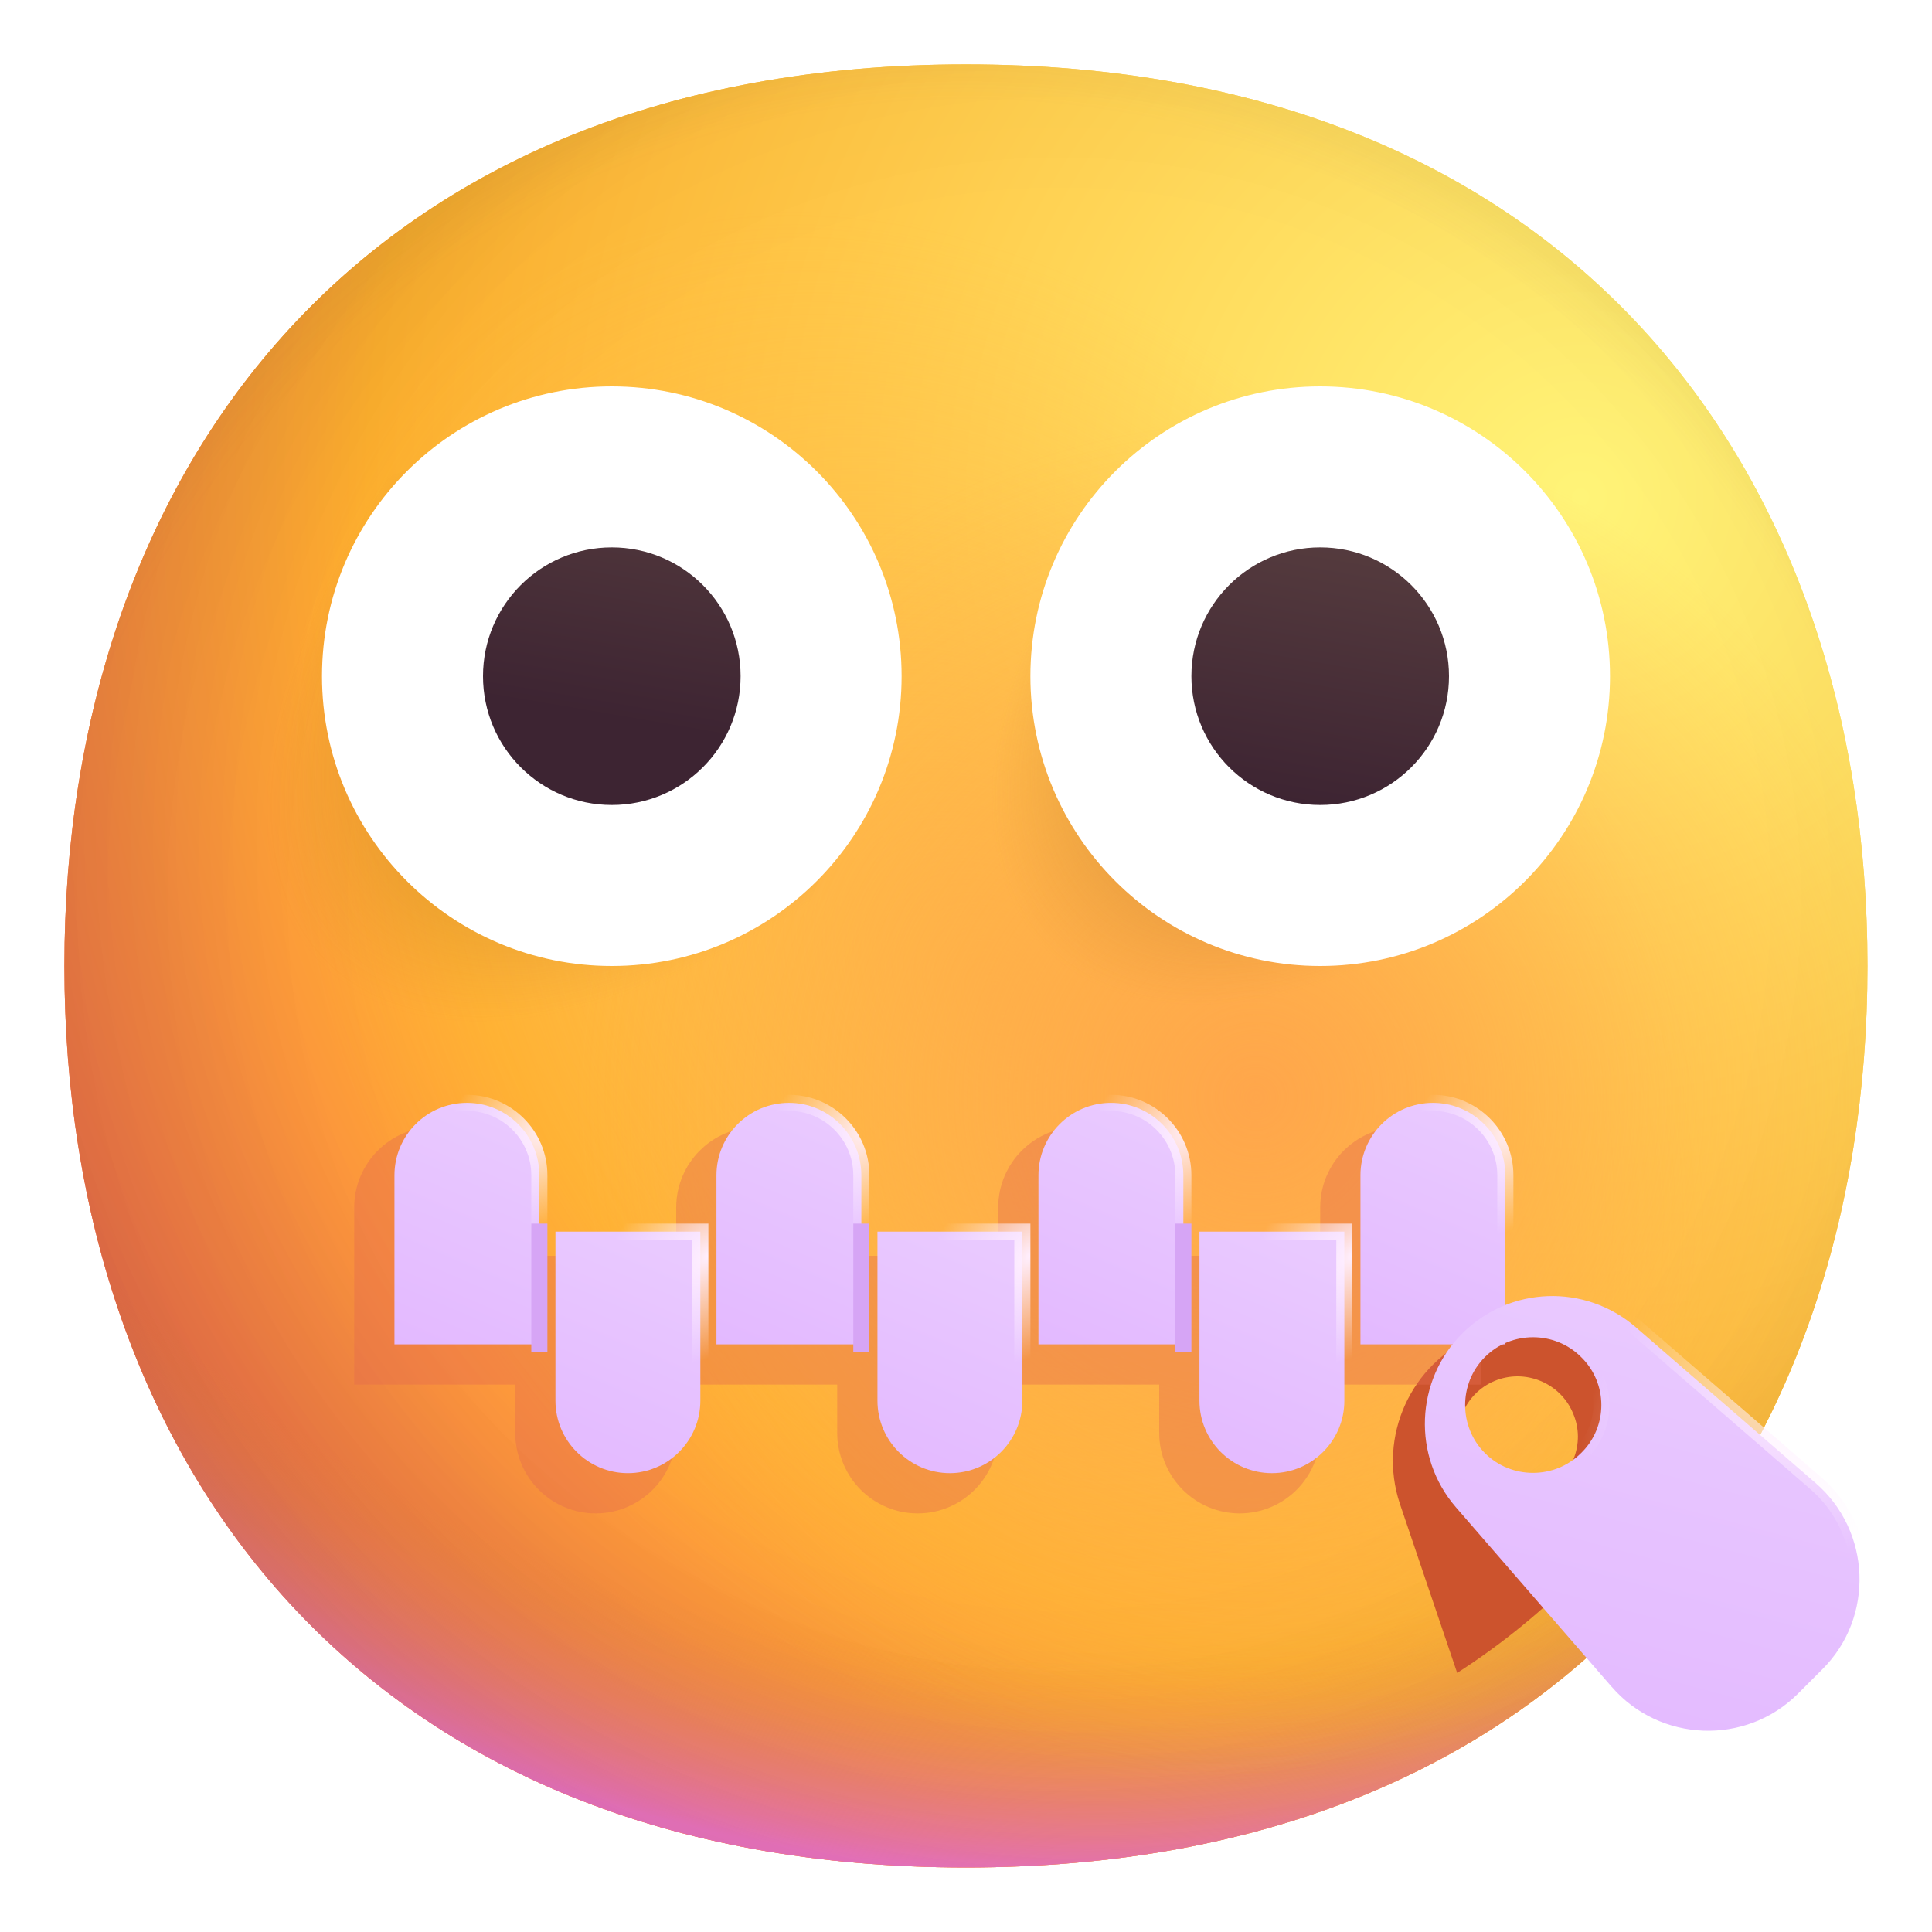 <svg viewBox="1 1 30 30" xmlns="http://www.w3.org/2000/svg">
<path d="M15.999 29.998C25.333 29.998 29.998 23.73 29.998 15.999C29.998 8.268 25.333 2 15.999 2C6.664 2 2 8.268 2 15.999C2 23.73 6.664 29.998 15.999 29.998Z" fill="url(#paint0_radial_30_9)"/>
<path d="M15.999 29.998C25.333 29.998 29.998 23.73 29.998 15.999C29.998 8.268 25.333 2 15.999 2C6.664 2 2 8.268 2 15.999C2 23.73 6.664 29.998 15.999 29.998Z" fill="url(#paint1_radial_30_9)"/>
<path d="M15.999 29.998C25.333 29.998 29.998 23.73 29.998 15.999C29.998 8.268 25.333 2 15.999 2C6.664 2 2 8.268 2 15.999C2 23.73 6.664 29.998 15.999 29.998Z" fill="url(#paint2_radial_30_9)"/>
<path d="M15.999 29.998C25.333 29.998 29.998 23.73 29.998 15.999C29.998 8.268 25.333 2 15.999 2C6.664 2 2 8.268 2 15.999C2 23.73 6.664 29.998 15.999 29.998Z" fill="url(#paint3_radial_30_9)" fill-opacity="0.6"/>
<path d="M15.999 29.998C25.333 29.998 29.998 23.73 29.998 15.999C29.998 8.268 25.333 2 15.999 2C6.664 2 2 8.268 2 15.999C2 23.73 6.664 29.998 15.999 29.998Z" fill="url(#paint4_radial_30_9)"/>
<path d="M15.999 29.998C25.333 29.998 29.998 23.73 29.998 15.999C29.998 8.268 25.333 2 15.999 2C6.664 2 2 8.268 2 15.999C2 23.73 6.664 29.998 15.999 29.998Z" fill="url(#paint5_radial_30_9)"/>
<path d="M15.999 29.998C25.333 29.998 29.998 23.73 29.998 15.999C29.998 8.268 25.333 2 15.999 2C6.664 2 2 8.268 2 15.999C2 23.73 6.664 29.998 15.999 29.998Z" fill="url(#paint6_radial_30_9)"/>
<path d="M15.999 29.998C25.333 29.998 29.998 23.73 29.998 15.999C29.998 8.268 25.333 2 15.999 2C6.664 2 2 8.268 2 15.999C2 23.73 6.664 29.998 15.999 29.998Z" fill="url(#paint7_radial_30_9)"/>
<circle cx="9" cy="13" r="5" fill="url(#paint8_radial_30_9)"/>
<circle cx="19.5" cy="13.5" r="4.5" fill="url(#paint9_radial_30_9)"/>
<path d="M10.5 16C12.985 16 15 13.985 15 11.5C15 9.015 12.985 7 10.5 7C8.015 7 6 9.015 6 11.5C6 13.985 8.015 16 10.5 16Z" fill="white"/>
<path d="M21.5 16C23.985 16 26 13.985 26 11.5C26 9.015 23.985 7 21.5 7C19.015 7 17 9.015 17 11.5C17 13.985 19.015 16 21.5 16Z" fill="white"/>
<path d="M10.5 13.5C11.605 13.5 12.5 12.605 12.5 11.5C12.5 10.395 11.605 9.5 10.5 9.5C9.395 9.5 8.5 10.395 8.5 11.5C8.5 12.605 9.395 13.5 10.5 13.5Z" fill="url(#paint10_linear_30_9)"/>
<path d="M21.5 13.5C22.605 13.5 23.5 12.605 23.5 11.5C23.5 10.395 22.605 9.5 21.5 9.5C20.395 9.5 19.5 10.395 19.5 11.5C19.5 12.605 20.395 13.5 21.5 13.5Z" fill="url(#paint11_linear_30_9)"/>
<g filter="url(#filter0_f_30_9)">
<path fill-rule="evenodd" clip-rule="evenodd" d="M27.017 23.526L26.612 22.728C26.109 21.743 24.943 21.313 23.92 21.742C22.91 22.166 22.387 23.304 22.738 24.353L23.627 26.977C25.033 26.072 26.163 24.898 27.017 23.526ZM23.709 23.661C23.906 24.131 24.456 24.356 24.927 24.159C25.407 23.965 25.632 23.416 25.424 22.941C25.227 22.471 24.677 22.246 24.206 22.444C23.736 22.641 23.511 23.191 23.709 23.661Z" fill="#CC532D"/>
</g>
<g opacity="0.4" filter="url(#filter1_f_30_9)">
<path fill-rule="evenodd" clip-rule="evenodd" d="M6.5 19.75C6.5 19.06 7.06 18.5 7.75 18.5C8.44 18.5 9 19.06 9 19.75V20.5H11.5V19.75C11.5 19.06 12.06 18.5 12.75 18.5C13.44 18.5 14 19.06 14 19.75V20.5H16.5V19.75C16.5 19.06 17.06 18.5 17.75 18.5C18.44 18.5 19 19.06 19 19.75V20.5H21.5V19.75C21.5 19.06 22.06 18.5 22.75 18.5C23.44 18.5 24 19.06 24 19.75V22.5H21.5V23.25C21.5 23.94 20.94 24.5 20.25 24.5C19.56 24.5 19 23.94 19 23.25V22.5H16.5V23.25C16.5 23.94 15.94 24.5 15.25 24.5C14.56 24.5 14 23.94 14 23.25V22.5H11.5V23.25C11.5 23.94 10.94 24.5 10.25 24.5C9.56 24.5 9 23.94 9 23.25V22.5H6.5V19.75Z" fill="#E4694E"/>
</g>
<path d="M9.375 19.25V21.875H7.125V19.25C7.125 18.629 7.629 18.125 8.25 18.125C8.871 18.125 9.375 18.629 9.375 19.25Z" fill="url(#paint12_linear_30_9)" stroke="url(#paint13_radial_30_9)" stroke-width="0.25"/>
<path d="M14.375 19.25V21.875H12.125V19.25C12.125 18.629 12.629 18.125 13.25 18.125C13.871 18.125 14.375 18.629 14.375 19.25Z" fill="url(#paint14_linear_30_9)" stroke="url(#paint15_radial_30_9)" stroke-width="0.25"/>
<path d="M19.375 19.25V21.875H17.125V19.25C17.125 18.629 17.629 18.125 18.25 18.125C18.871 18.125 19.375 18.629 19.375 19.25Z" fill="url(#paint16_linear_30_9)" stroke="url(#paint17_radial_30_9)" stroke-width="0.25"/>
<path d="M24.375 19.25V21.875H22.125V19.25C22.125 18.629 22.629 18.125 23.25 18.125C23.871 18.125 24.375 18.629 24.375 19.25Z" fill="url(#paint18_linear_30_9)" stroke="url(#paint19_radial_30_9)" stroke-width="0.25"/>
<path d="M9.625 20.125H11.875V22.75C11.875 23.371 11.371 23.875 10.75 23.875C10.129 23.875 9.625 23.371 9.625 22.75V20.125Z" fill="url(#paint20_linear_30_9)" stroke="url(#paint21_radial_30_9)" stroke-width="0.25"/>
<path d="M14.625 20.125H16.875V22.75C16.875 23.371 16.371 23.875 15.75 23.875C15.129 23.875 14.625 23.371 14.625 22.75V20.125Z" fill="url(#paint22_linear_30_9)" stroke="url(#paint23_radial_30_9)" stroke-width="0.25"/>
<path d="M19.625 20.125H21.875V22.75C21.875 23.371 21.371 23.875 20.75 23.875C20.129 23.875 19.625 23.371 19.625 22.75V20.125Z" fill="url(#paint24_linear_30_9)" stroke="url(#paint25_radial_30_9)" stroke-width="0.25"/>
<path d="M29.19 24.026L29.19 24.026C30.058 24.774 30.108 26.111 29.3 26.918L28.918 27.3C28.11 28.108 26.772 28.058 26.024 27.19L26.023 27.19L23.604 24.401C23.604 24.401 23.604 24.401 23.604 24.401C22.926 23.613 22.976 22.436 23.704 21.708C24.443 20.969 25.61 20.929 26.399 21.608C26.399 21.608 26.399 21.608 26.399 21.608L29.19 24.026ZM24.058 23.564C24.467 23.973 25.14 23.973 25.55 23.564C25.971 23.155 25.971 22.48 25.55 22.071C25.14 21.662 24.467 21.663 24.058 22.072C23.648 22.481 23.648 23.154 24.058 23.564Z" fill="url(#paint26_linear_30_9)" stroke="url(#paint27_radial_30_9)" stroke-width="0.25"/>
<path fill-rule="evenodd" clip-rule="evenodd" d="M9.25 22V20H9.5L9.5 22H9.25ZM14.25 22V20H14.5V22H14.25ZM19.25 20V22H19.5V20H19.25Z" fill="#D6A5F5"/>
<defs>
<filter id="filter0_f_30_9" x="20.629" y="19.576" width="8.387" height="9.401" filterUnits="userSpaceOnUse" color-interpolation-filters="sRGB">
<feFlood flood-opacity="0" result="BackgroundImageFix"/>
<feBlend mode="normal" in="SourceGraphic" in2="BackgroundImageFix" result="shape"/>
<feGaussianBlur stdDeviation="1" result="effect1_foregroundBlur_30_9"/>
</filter>
<filter id="filter1_f_30_9" x="5.5" y="17.5" width="19.5" height="8" filterUnits="userSpaceOnUse" color-interpolation-filters="sRGB">
<feFlood flood-opacity="0" result="BackgroundImageFix"/>
<feBlend mode="normal" in="SourceGraphic" in2="BackgroundImageFix" result="shape"/>
<feGaussianBlur stdDeviation="0.5" result="effect1_foregroundBlur_30_9"/>
</filter>
<radialGradient id="paint0_radial_30_9" cx="0" cy="0" r="1" gradientUnits="userSpaceOnUse" gradientTransform="translate(25.5 9) rotate(132.839) scale(37.503)">
<stop stop-color="#FFF478"/>
<stop offset="0.475" stop-color="#FFB02E"/>
<stop offset="1" stop-color="#F70A8D"/>
</radialGradient>
<radialGradient id="paint1_radial_30_9" cx="0" cy="0" r="1" gradientUnits="userSpaceOnUse" gradientTransform="translate(25.5 9) rotate(131.878) scale(38.949)">
<stop stop-color="#FFF478"/>
<stop offset="0.475" stop-color="#FFB02E"/>
<stop offset="1" stop-color="#F70A8D"/>
</radialGradient>
<radialGradient id="paint2_radial_30_9" cx="0" cy="0" r="1" gradientUnits="userSpaceOnUse" gradientTransform="translate(16 12.5) rotate(101.31) scale(17.847 22.858)">
<stop offset="0.788" stop-color="#F59639" stop-opacity="0"/>
<stop offset="0.973" stop-color="#FF7DCE"/>
</radialGradient>
<radialGradient id="paint3_radial_30_9" cx="0" cy="0" r="1" gradientUnits="userSpaceOnUse" gradientTransform="translate(18 14) rotate(135) scale(41.012)">
<stop offset="0.315" stop-opacity="0"/>
<stop offset="1"/>
</radialGradient>
<radialGradient id="paint4_radial_30_9" cx="0" cy="0" r="1" gradientUnits="userSpaceOnUse" gradientTransform="translate(16 17) rotate(77.692) scale(28.147)">
<stop offset="0.508" stop-color="#7D6133" stop-opacity="0"/>
<stop offset="1" stop-color="#715B32"/>
</radialGradient>
<radialGradient id="paint5_radial_30_9" cx="0" cy="0" r="1" gradientUnits="userSpaceOnUse" gradientTransform="translate(16.5 16.5) rotate(55.713) scale(13.313 9.65)">
<stop stop-color="#FFB849"/>
<stop offset="1" stop-color="#FFB847" stop-opacity="0"/>
</radialGradient>
<radialGradient id="paint6_radial_30_9" cx="0" cy="0" r="1" gradientUnits="userSpaceOnUse" gradientTransform="translate(20.5 18) rotate(9.866) scale(11.673)">
<stop stop-color="#FFA64B"/>
<stop offset="0.9" stop-color="#FFAE46" stop-opacity="0"/>
</radialGradient>
<radialGradient id="paint7_radial_30_9" cx="0" cy="0" r="1" gradientUnits="userSpaceOnUse" gradientTransform="translate(17.5 15) rotate(43.971) scale(59.053)">
<stop offset="0.185" stop-opacity="0"/>
<stop offset="1" stop-opacity="0.4"/>
</radialGradient>
<radialGradient id="paint8_radial_30_9" cx="0" cy="0" r="1" gradientUnits="userSpaceOnUse" gradientTransform="translate(12.889 9.111) rotate(135) scale(9.742 5.042)">
<stop stop-color="#392108"/>
<stop offset="1" stop-color="#C87928" stop-opacity="0"/>
</radialGradient>
<radialGradient id="paint9_radial_30_9" cx="0" cy="0" r="1" gradientUnits="userSpaceOnUse" gradientTransform="translate(23 10) rotate(135) scale(8.132 4.59)">
<stop stop-color="#392108"/>
<stop offset="1" stop-color="#C87928" stop-opacity="0"/>
</radialGradient>
<linearGradient id="paint10_linear_30_9" x1="19.115" y1="9.5" x2="18.427" y2="13.53" gradientUnits="userSpaceOnUse">
<stop stop-color="#553B3E"/>
<stop offset="1" stop-color="#3D2432"/>
</linearGradient>
<linearGradient id="paint11_linear_30_9" x1="22.115" y1="9.5" x2="21.427" y2="13.53" gradientUnits="userSpaceOnUse">
<stop stop-color="#553B3E"/>
<stop offset="1" stop-color="#3D2432"/>
</linearGradient>
<linearGradient id="paint12_linear_30_9" x1="9" y1="18.5" x2="7.5" y2="22" gradientUnits="userSpaceOnUse">
<stop stop-color="#E9C9FF"/>
<stop offset="1" stop-color="#E3B9FF"/>
</linearGradient>
<radialGradient id="paint13_radial_30_9" cx="0" cy="0" r="1" gradientUnits="userSpaceOnUse" gradientTransform="translate(9.5 18.5) rotate(135) scale(2.121 1.326)">
<stop stop-color="#FFEFFF"/>
<stop offset="1" stop-color="#FFF2FF" stop-opacity="0"/>
</radialGradient>
<linearGradient id="paint14_linear_30_9" x1="14" y1="18.5" x2="12.5" y2="22" gradientUnits="userSpaceOnUse">
<stop stop-color="#E9C9FF"/>
<stop offset="1" stop-color="#E3B9FF"/>
</linearGradient>
<radialGradient id="paint15_radial_30_9" cx="0" cy="0" r="1" gradientUnits="userSpaceOnUse" gradientTransform="translate(14.5 18.5) rotate(135) scale(2.121 1.326)">
<stop stop-color="#FFEFFF"/>
<stop offset="1" stop-color="#FFF2FF" stop-opacity="0"/>
</radialGradient>
<linearGradient id="paint16_linear_30_9" x1="19" y1="18.5" x2="17.5" y2="22" gradientUnits="userSpaceOnUse">
<stop stop-color="#E9C9FF"/>
<stop offset="1" stop-color="#E3B9FF"/>
</linearGradient>
<radialGradient id="paint17_radial_30_9" cx="0" cy="0" r="1" gradientUnits="userSpaceOnUse" gradientTransform="translate(19.5 18.5) rotate(135) scale(2.121 1.326)">
<stop stop-color="#FFEFFF"/>
<stop offset="1" stop-color="#FFF2FF" stop-opacity="0"/>
</radialGradient>
<linearGradient id="paint18_linear_30_9" x1="24" y1="18.5" x2="22.5" y2="22" gradientUnits="userSpaceOnUse">
<stop stop-color="#E9C9FF"/>
<stop offset="1" stop-color="#E3B9FF"/>
</linearGradient>
<radialGradient id="paint19_radial_30_9" cx="0" cy="0" r="1" gradientUnits="userSpaceOnUse" gradientTransform="translate(24.5 18.5) rotate(135) scale(2.121 1.326)">
<stop stop-color="#FFEFFF"/>
<stop offset="1" stop-color="#FFF2FF" stop-opacity="0"/>
</radialGradient>
<linearGradient id="paint20_linear_30_9" x1="11.5" y1="20.5" x2="10" y2="24" gradientUnits="userSpaceOnUse">
<stop stop-color="#E9C9FF"/>
<stop offset="1" stop-color="#E3B9FF"/>
</linearGradient>
<radialGradient id="paint21_radial_30_9" cx="0" cy="0" r="1" gradientUnits="userSpaceOnUse" gradientTransform="translate(12 20.5) rotate(135) scale(2.121 1.326)">
<stop stop-color="#FFEFFF"/>
<stop offset="1" stop-color="#FFF2FF" stop-opacity="0"/>
</radialGradient>
<linearGradient id="paint22_linear_30_9" x1="16.5" y1="20.5" x2="15" y2="24" gradientUnits="userSpaceOnUse">
<stop stop-color="#E9C9FF"/>
<stop offset="1" stop-color="#E3B9FF"/>
</linearGradient>
<radialGradient id="paint23_radial_30_9" cx="0" cy="0" r="1" gradientUnits="userSpaceOnUse" gradientTransform="translate(17 20.5) rotate(135) scale(2.121 1.326)">
<stop stop-color="#FFEFFF"/>
<stop offset="1" stop-color="#FFF2FF" stop-opacity="0"/>
</radialGradient>
<linearGradient id="paint24_linear_30_9" x1="21.5" y1="20.5" x2="20" y2="24" gradientUnits="userSpaceOnUse">
<stop stop-color="#E9C9FF"/>
<stop offset="1" stop-color="#E3B9FF"/>
</linearGradient>
<radialGradient id="paint25_radial_30_9" cx="0" cy="0" r="1" gradientUnits="userSpaceOnUse" gradientTransform="translate(22 20.5) rotate(135) scale(2.121 1.326)">
<stop stop-color="#FFEFFF"/>
<stop offset="1" stop-color="#FFF2FF" stop-opacity="0"/>
</radialGradient>
<linearGradient id="paint26_linear_30_9" x1="28.6" y1="21.875" x2="26.788" y2="28.64" gradientUnits="userSpaceOnUse">
<stop stop-color="#E9C9FF"/>
<stop offset="1" stop-color="#E3B9FF"/>
</linearGradient>
<radialGradient id="paint27_radial_30_9" cx="0" cy="0" r="1" gradientUnits="userSpaceOnUse" gradientTransform="translate(30 21.875) rotate(147.995) scale(4.953 2.782)">
<stop stop-color="#FFEFFF"/>
<stop offset="1" stop-color="#FFF2FF" stop-opacity="0"/>
</radialGradient>
</defs>
</svg>

